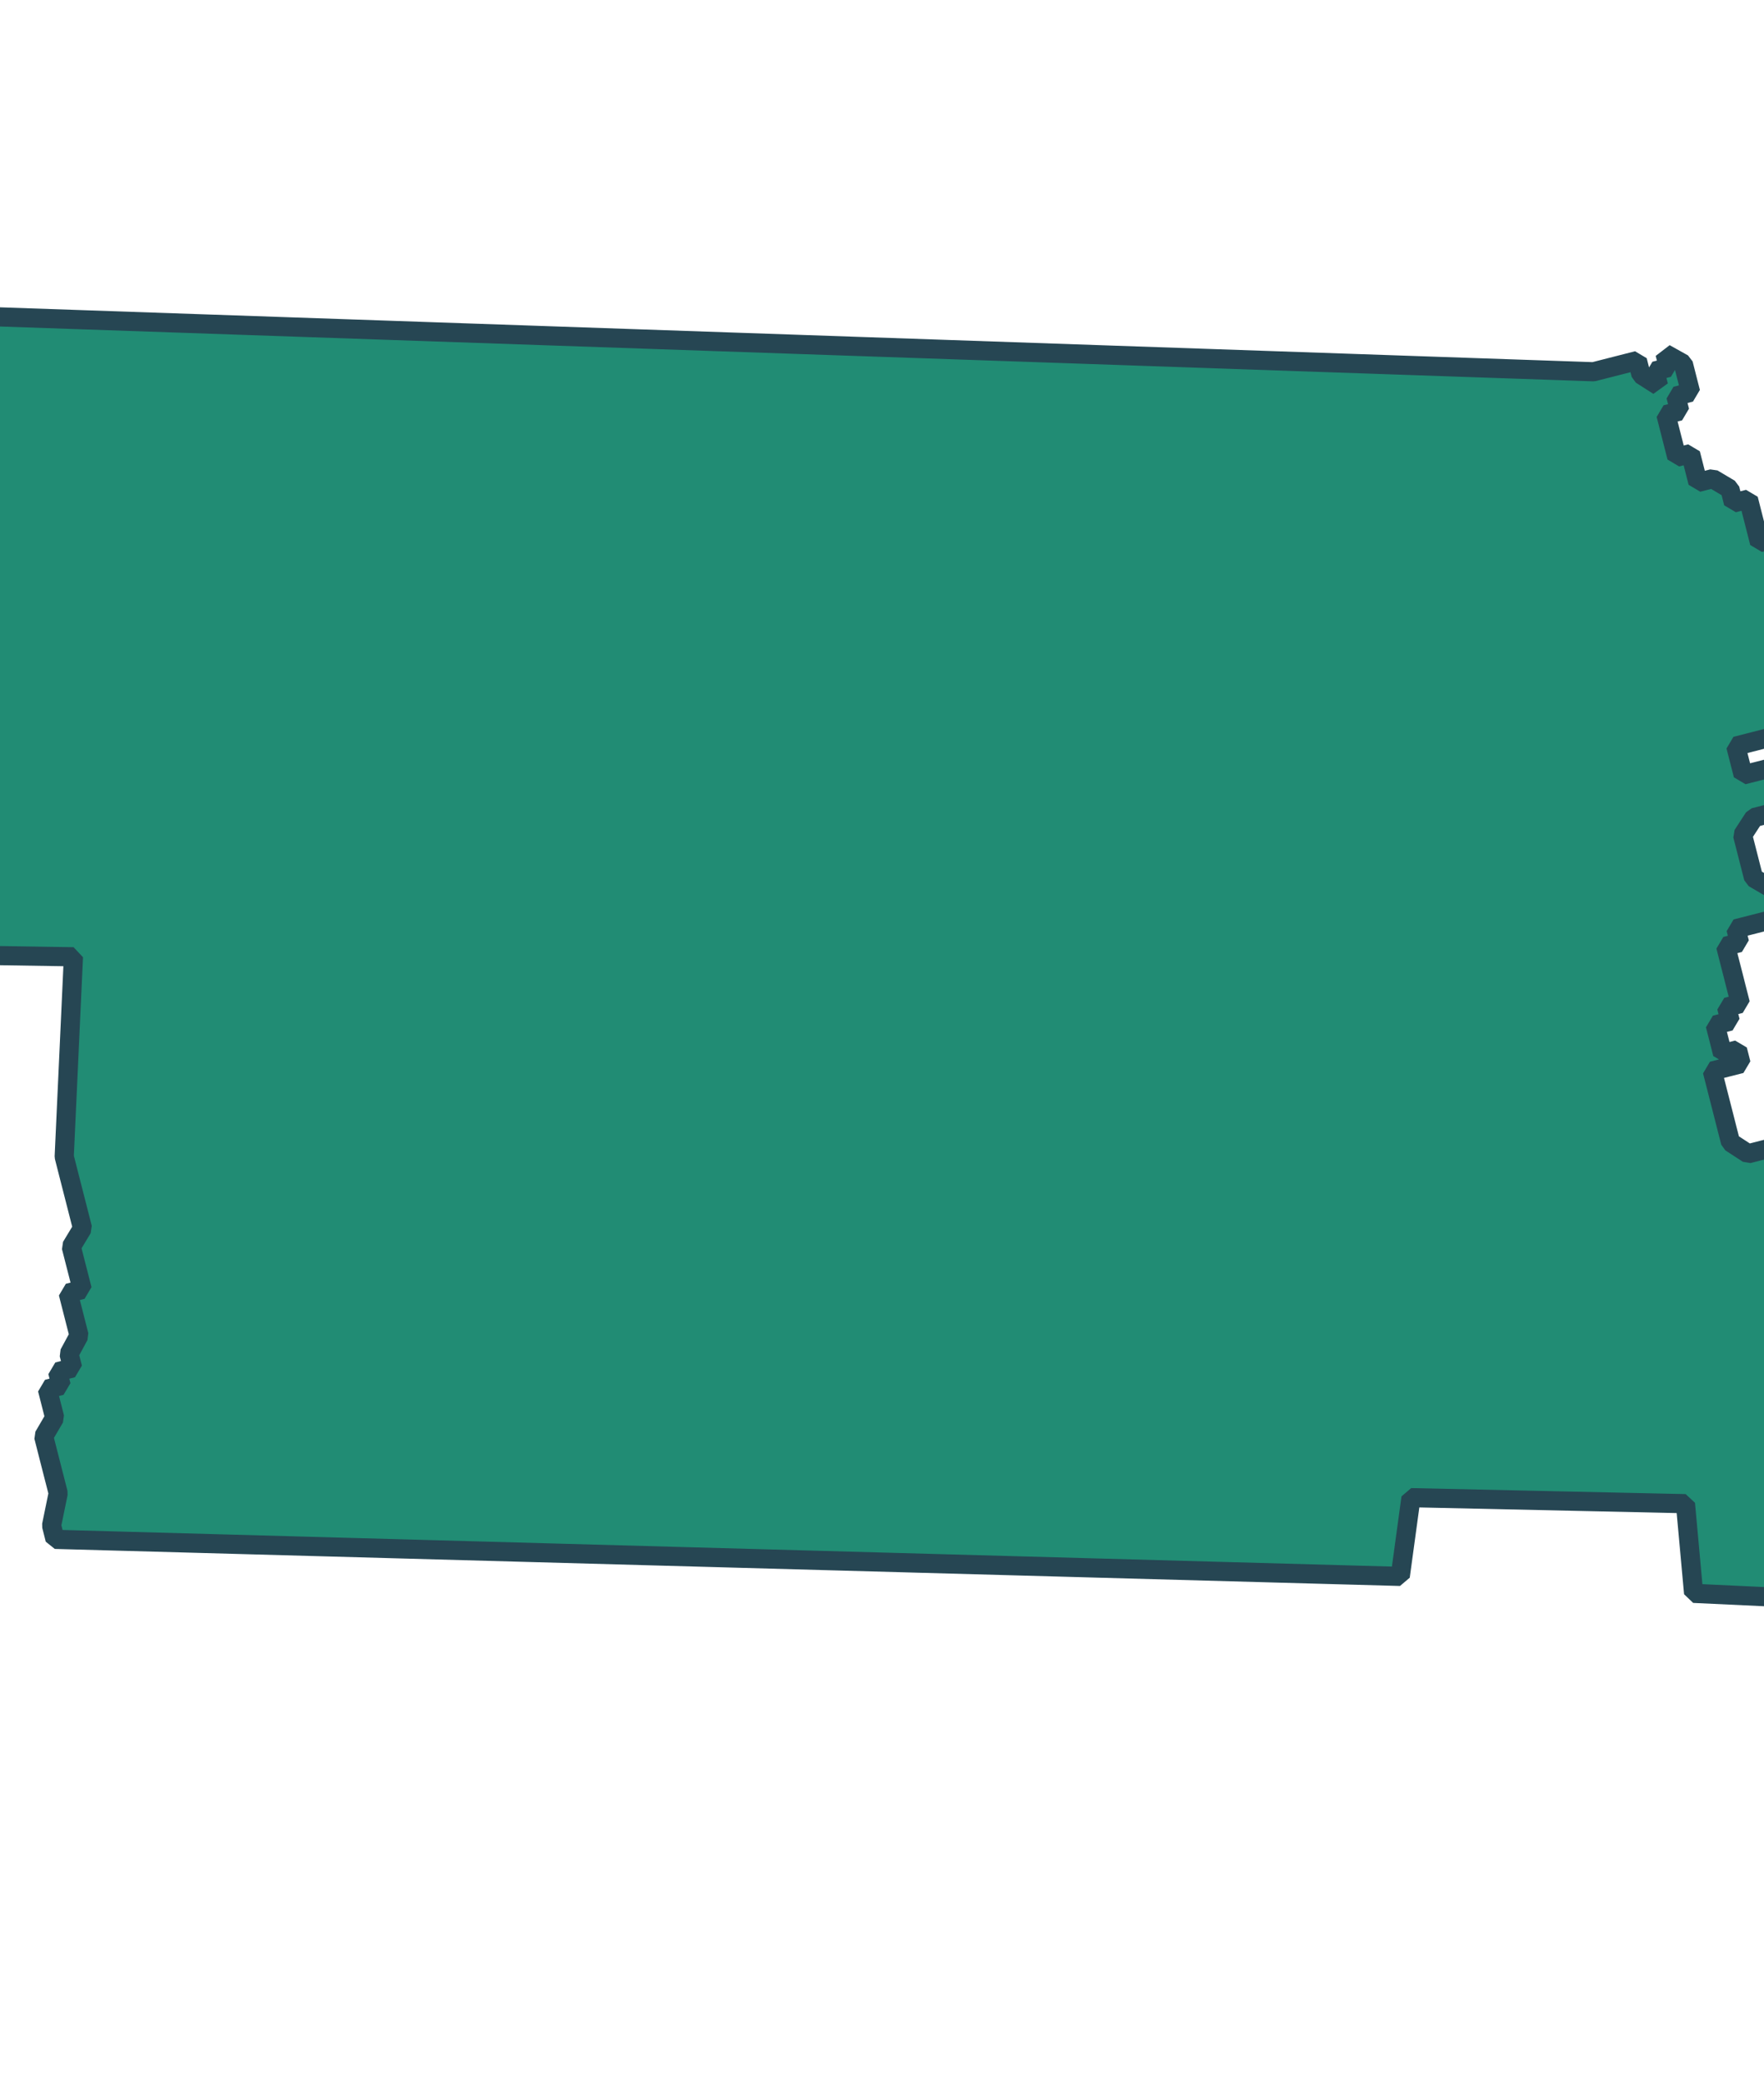<svg xmlns="http://www.w3.org/2000/svg" xmlns:xlink="http://www.w3.org/1999/xlink" x="0px" y="0px" width="620.843px"
    height="733.026px" viewBox="92 169 46 46">

    <style xmlns="http://www.w3.org/2000/svg">
        svg {
            filter: drop-shadow(2px 3px 0px rgb(176 136 98 / 1));
        }
    </style>


    <path id="glenn" fill="#218c74" stroke-width="0.5" stroke="#264653" stroke-miterlimit="1"
        d="M82.851,172.793l50.703,1.745l1.145-0.292    l0.093,0.365l0.458,0.293l-0.098-0.385l0.359-0.091l-0.093-0.365l0.478,0.267l0.098,0.385l0.092,0.359l-0.384,0.098l0.1,0.391    l-0.359,0.092l0.093,0.365l0.092,0.36l0.098,0.385l0.359-0.091l0.092,0.36l0.099,0.39l0.384-0.098l0.451,0.268l0.093,0.365    l0.39-0.1l0.098,0.385l0.092,0.36l0.099,0.39l0.36-0.092l0.093,0.365l0.092,0.36l0.364-0.093l0.385-0.099l-0.092-0.359    l0.271-0.458l0.093,0.365l0.092,0.359l0.1,0.391l-0.364,0.093l0.092,0.359l-0.38,0.097l0.1,0.391l0.384-0.098l0.365-0.093    l-0.1-0.391l0.389-0.099l0.1,0.391l0.092,0.359l0.093,0.365l0.098,0.385l0.092,0.36l0.099,0.39l0.093,0.365l-0.389,0.099    l-0.365,0.093l-0.384,0.098l0.092,0.36l-0.267,0.478l-0.358,0.091l-0.39,0.1l-0.359,0.091l-0.385,0.098l-0.36,0.092l-0.364,0.093    l0.092,0.361l0.1,0.39l0.359-0.091l0.36-0.092l0.384-0.098l0.092,0.361l0.453,0.272l0.098,0.386l-0.359,0.092l-0.384,0.098    l-0.36,0.092l-0.359,0.092l-0.298,0.458l0.1,0.39l0.093,0.365l0.092,0.36l0.488,0.286l0.092,0.359l0.1,0.391l-0.39,0.099    l-0.364,0.093l-0.385,0.098l0.093,0.364l-0.36,0.092l0.092,0.361l0.099,0.385l0.091,0.36l0.1,0.391l-0.358,0.091l0.093,0.366    l-0.39,0.099l0.092,0.359l0.099,0.39l0.39-0.1l0.092,0.361l-0.39,0.099l-0.359,0.092l0.1,0.39l0.093,0.365l0.092,0.359    l0.098,0.386l0.092,0.359l0.459,0.299l0.39-0.1l0.359-0.091l0.091,0.36l0.745-0.19l0.364-0.093l0.75-0.191l0.359-0.091    l0.476,0.262l0.359-0.092l0.75-0.191l0.462,0.292l0.385-0.098l0.75-0.191l0.092,0.36l0.36-0.091l1.208,0.107l-0.365,0.093    l0.093,0.365l-0.292,0.458l-0.359,0.092l-0.36,0.091l0.099,0.386l-0.297,0.464l0.1,0.391l0.092,0.36l0.092,0.36l0.098,0.385    l0.092,0.359l-0.364,0.093l0.1,0.391l0.093,0.365l0.091,0.359l0.098,0.385l-0.375,0.096l0.093,0.365l0.099,0.39l-0.365,0.093    l0.457,0.268l-0.365,0.093l0.092,0.36l-0.26,0.477l0.092,0.36l0.099,0.39l-0.39,0.099l0.093,0.365l0.091,0.36l-0.359,0.091    l0.098,0.385l0.093,0.365l-0.385,0.098l0.1,0.391l-0.36,0.091l0.092,0.36l0.096,0.375l-0.265,0.483l-0.489-0.291l-1.109,0.283    l-5.206-0.244l-0.213-2.338l-7.157-0.157l-0.28,2.053l-35.079-0.966l-0.091-0.36l0.173-0.843l-0.092-0.359l-0.1-0.391l-0.186-0.73    l0.286-0.489l-0.19-0.746l0.359-0.092l-0.091-0.359l0.39-0.1l-0.093-0.365l0.26-0.481l-0.092-0.361l-0.19-0.745l0.365-0.093    l-0.093-0.365l-0.1-0.39l-0.092-0.36l0.292-0.484l-0.093-0.365l-0.092-0.36l-0.1-0.391l-0.093-0.364l-0.098-0.385l0.24-5.213    l-8.732-0.138l0.266-0.478l-0.185-0.725l-0.1-0.391l0.268-0.451l-0.098-0.385l-0.093-0.365l-0.092-0.36l-0.099-0.39l0.2-0.845    l-0.093-0.365l-0.116-1.958l-0.093-0.365l0.2-0.844l-0.098-0.385l0.267-0.457l-0.283-1.11l-0.359,0.092l-0.848-0.195l0.267-0.456    l-0.191-0.75l0.298-0.46l-0.098-0.385l-0.094-0.37l0.268-0.451l-0.36,0.092l-0.1-0.391l-0.39,0.1l-0.36,0.092l-0.39,0.099    l-0.092-0.359l-0.098-0.385l0.297-0.465l-0.092-0.359l-0.1-0.391l-0.092-0.359l0.36-0.092l-0.098-0.385l-0.093-0.366l-0.092-0.36    l0.39-0.099l-0.099-0.39 M140.123,180.002l-0.092-0.36l0.359-0.092l0.092,0.36L140.123,180.002" />
</svg>